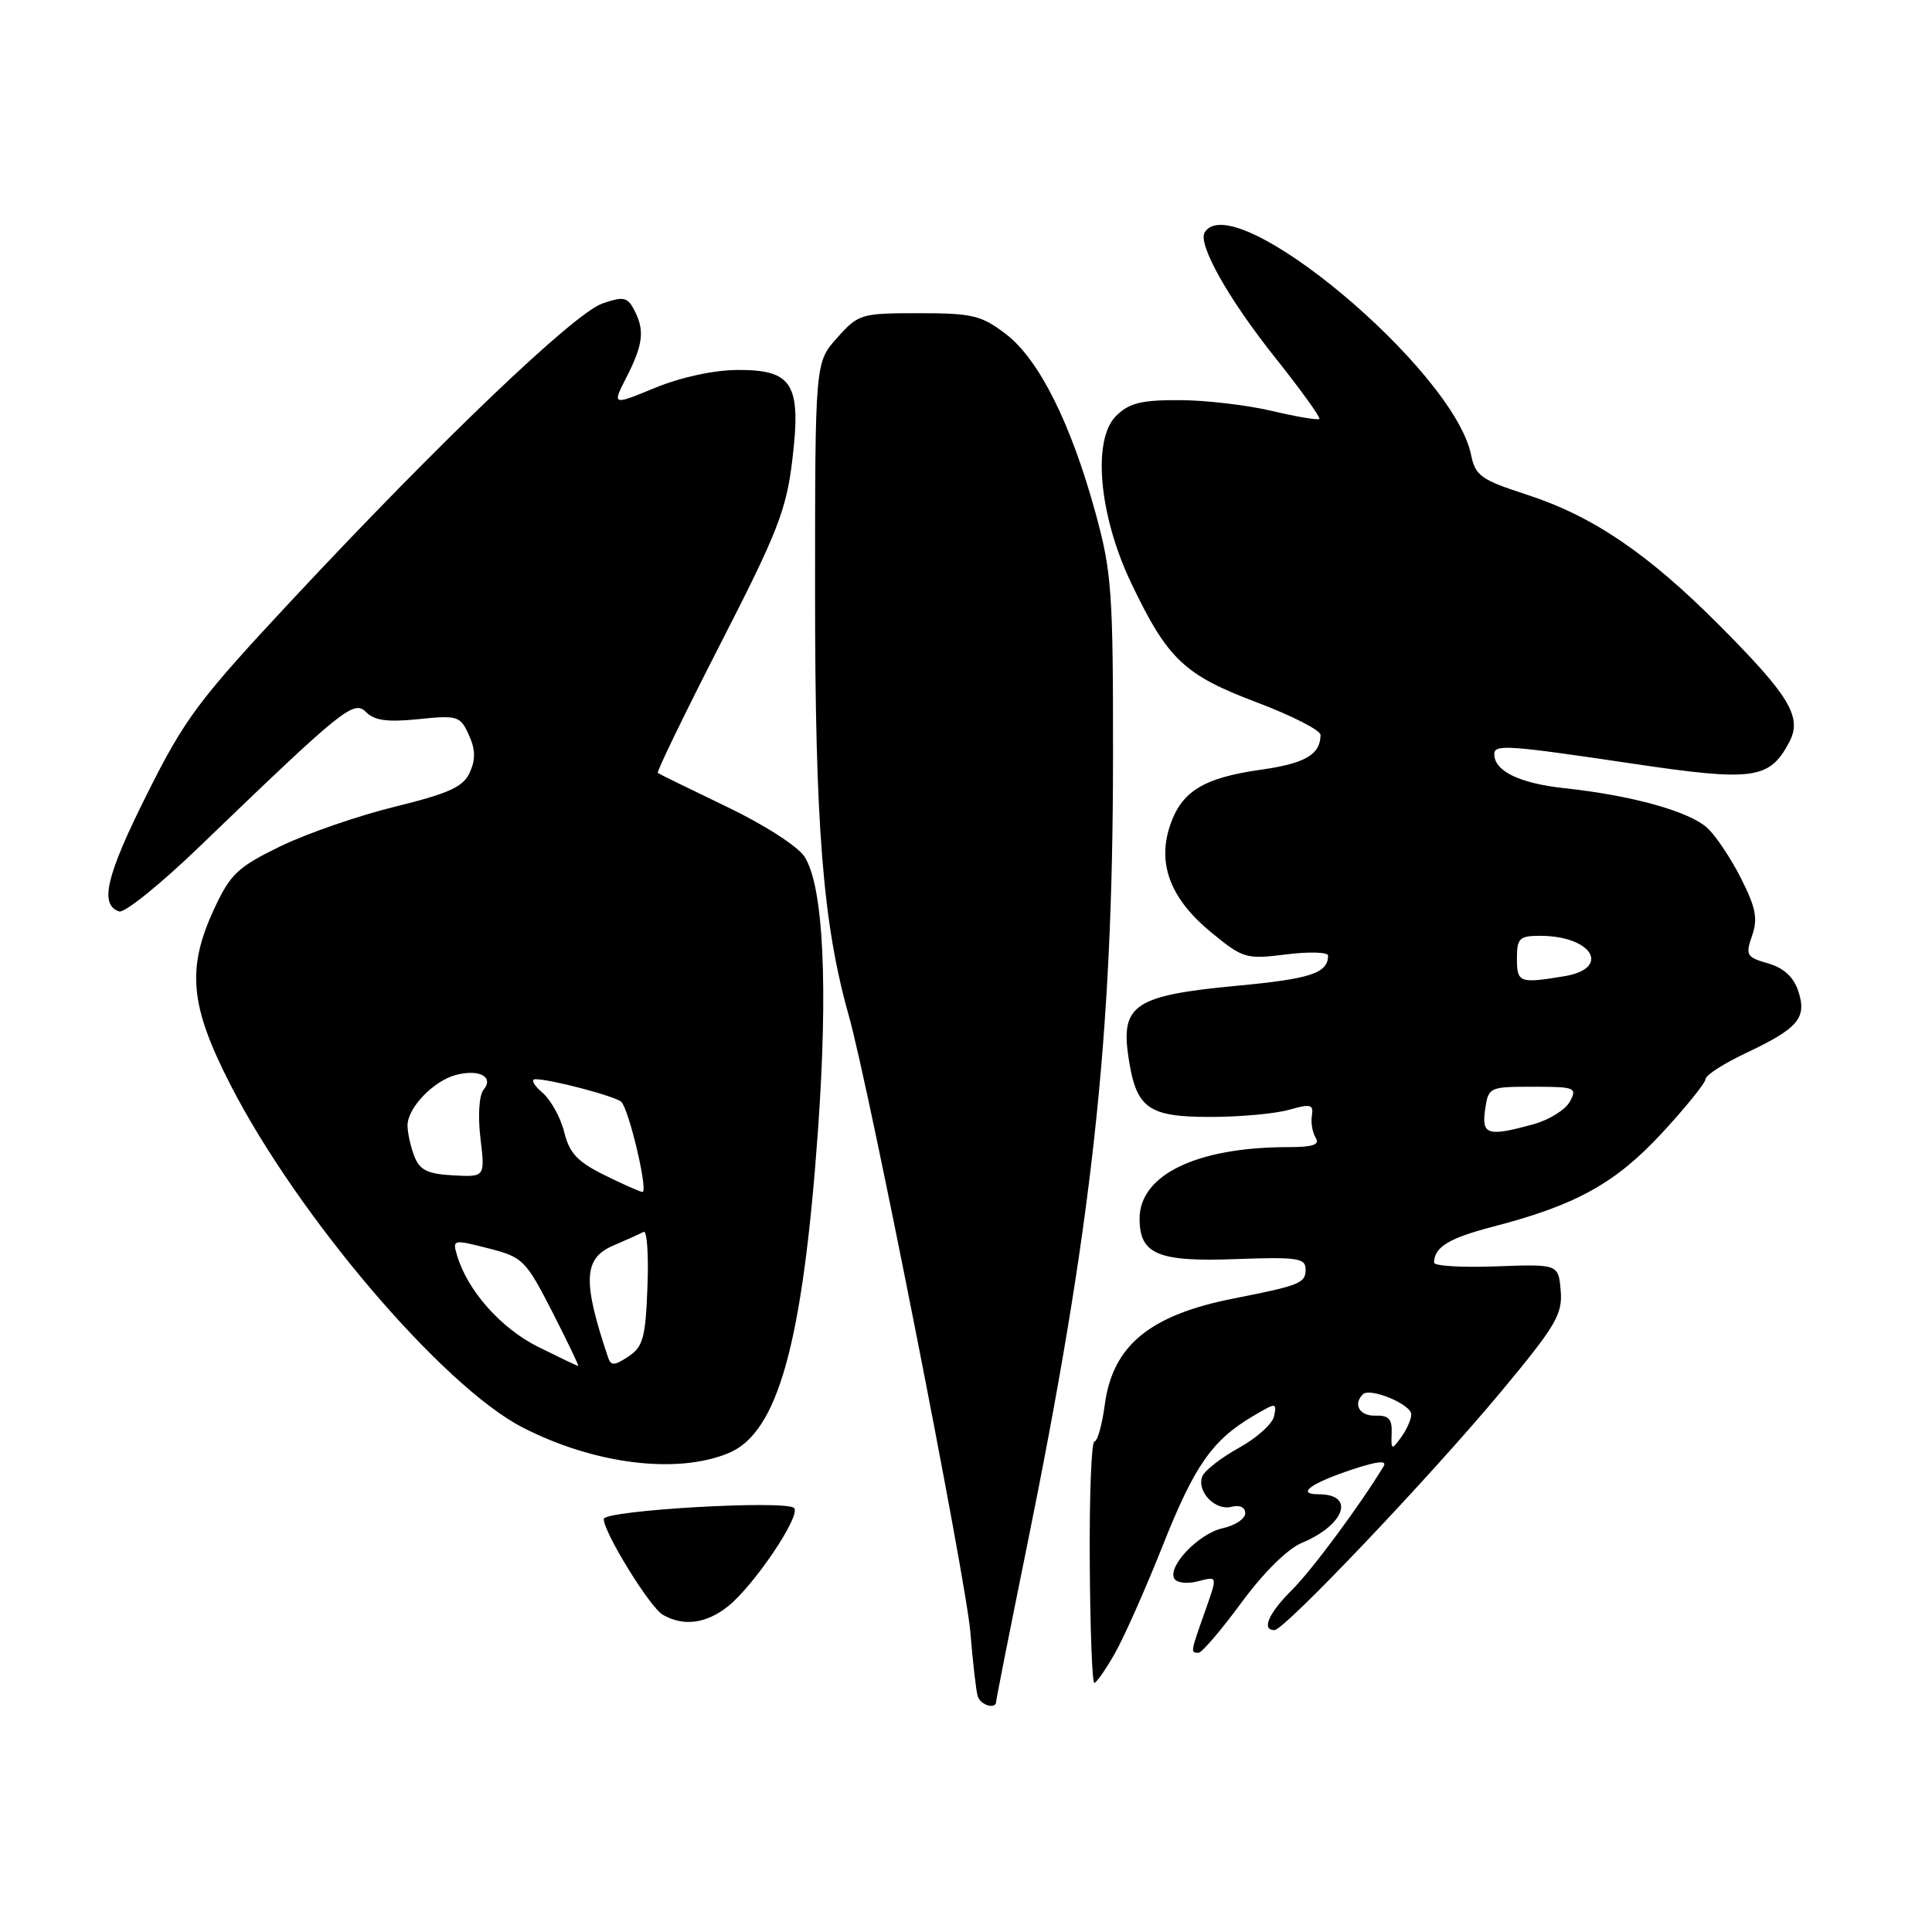 <?xml version="1.0" encoding="UTF-8" standalone="no"?>
<!DOCTYPE svg PUBLIC "-//W3C//DTD SVG 1.1//EN" "http://www.w3.org/Graphics/SVG/1.1/DTD/svg11.dtd" >
<svg xmlns="http://www.w3.org/2000/svg" xmlns:xlink="http://www.w3.org/1999/xlink" version="1.1" viewBox="0 0 256 256">
 <g >
 <path fill="currentColor"
d=" M 132.00 225.46 C 132.00 225.17 133.76 216.28 135.91 205.71 C 144.73 162.39 147.45 137.64 147.48 100.50 C 147.50 78.44 147.31 75.81 145.17 68.00 C 141.92 56.11 137.66 47.60 133.29 44.27 C 130.03 41.78 128.85 41.50 121.75 41.50 C 114.08 41.50 113.75 41.60 110.92 44.77 C 108.00 48.03 108.00 48.03 108.00 78.52 C 108.00 109.36 109.03 122.37 112.45 134.50 C 115.20 144.25 128.00 209.19 128.58 216.29 C 128.90 220.25 129.34 224.06 129.55 224.75 C 129.92 225.96 132.00 226.56 132.00 225.46 Z  M 147.71 219.12 C 148.92 216.99 151.77 210.58 154.04 204.87 C 158.27 194.20 160.61 190.84 166.05 187.63 C 169.10 185.83 169.18 185.83 168.83 187.62 C 168.64 188.64 166.54 190.54 164.16 191.85 C 161.79 193.16 159.61 194.86 159.31 195.63 C 158.54 197.63 161.03 200.22 163.18 199.66 C 164.26 199.38 165.00 199.72 165.00 200.51 C 165.00 201.24 163.66 202.14 162.01 202.50 C 158.83 203.20 154.63 207.60 155.62 209.20 C 155.95 209.73 157.29 209.89 158.61 209.56 C 161.44 208.85 161.39 208.64 159.50 214.00 C 157.75 218.95 157.75 219.00 158.81 219.00 C 159.25 219.00 161.80 216.02 164.48 212.38 C 167.39 208.41 170.60 205.23 172.50 204.44 C 178.21 202.05 179.62 198.00 174.74 198.00 C 171.67 198.00 173.66 196.54 179.28 194.68 C 182.56 193.60 183.83 193.48 183.33 194.30 C 180.27 199.37 173.84 208.05 171.20 210.67 C 168.09 213.76 167.11 216.00 168.87 216.00 C 170.19 216.00 189.43 195.76 198.80 184.52 C 206.17 175.66 207.06 174.17 206.80 171.03 C 206.50 167.50 206.50 167.50 198.25 167.80 C 193.71 167.97 190.01 167.75 190.02 167.30 C 190.05 165.24 191.99 164.06 197.83 162.54 C 208.83 159.69 214.07 156.79 220.25 150.10 C 223.41 146.68 226.00 143.47 226.00 142.97 C 226.00 142.47 228.43 140.91 231.40 139.51 C 238.31 136.24 239.46 134.87 238.27 131.30 C 237.65 129.44 236.33 128.24 234.26 127.65 C 231.42 126.83 231.26 126.56 232.16 123.98 C 232.94 121.73 232.66 120.26 230.67 116.34 C 229.32 113.68 227.31 110.68 226.21 109.69 C 223.79 107.50 216.21 105.40 207.38 104.45 C 201.37 103.81 198.00 102.18 198.00 99.93 C 198.00 98.60 199.74 98.72 216.23 101.17 C 232.33 103.57 234.44 103.28 237.06 98.39 C 238.85 95.04 237.21 92.28 227.78 82.81 C 218.29 73.29 211.04 68.38 202.27 65.53 C 196.22 63.57 195.49 63.04 194.92 60.25 C 192.60 48.94 163.45 24.60 159.63 30.79 C 158.68 32.33 162.75 39.58 168.93 47.34 C 172.36 51.65 175.01 55.32 174.82 55.51 C 174.64 55.70 171.79 55.22 168.49 54.44 C 165.20 53.67 159.69 53.02 156.25 53.02 C 151.20 53.00 149.59 53.41 147.87 55.13 C 144.71 58.29 145.62 68.32 149.89 77.26 C 154.70 87.34 156.90 89.44 166.54 93.07 C 171.19 94.83 174.99 96.77 174.98 97.38 C 174.95 99.99 172.95 101.16 167.08 101.99 C 159.43 103.07 156.53 104.87 155.01 109.46 C 153.33 114.55 155.14 119.16 160.52 123.57 C 164.73 127.02 165.12 127.13 170.45 126.46 C 173.50 126.08 175.99 126.16 175.98 126.63 C 175.94 128.96 173.67 129.71 163.78 130.63 C 150.43 131.89 148.50 133.15 149.51 139.98 C 150.53 146.88 152.06 148.00 160.41 148.00 C 164.32 148.00 169.00 147.57 170.81 147.05 C 173.65 146.24 174.07 146.34 173.83 147.80 C 173.68 148.74 173.90 150.06 174.33 150.75 C 174.92 151.68 173.99 152.00 170.70 152.00 C 158.60 152.00 151.00 155.66 151.00 161.48 C 151.00 166.19 153.42 167.22 163.66 166.84 C 171.88 166.54 173.00 166.70 173.00 168.18 C 173.00 170.03 172.31 170.31 163.50 172.05 C 152.35 174.24 147.43 178.29 146.39 186.13 C 146.03 188.81 145.42 191.00 145.02 191.00 C 144.62 191.00 144.34 198.20 144.40 207.00 C 144.45 215.79 144.72 222.99 145.00 222.99 C 145.28 222.99 146.49 221.24 147.71 219.12 Z  M 96.41 212.89 C 99.88 210.16 106.19 200.79 105.22 199.82 C 104.13 198.73 80.00 200.12 80.00 201.28 C 80.00 203.06 86.10 212.96 87.82 213.96 C 90.51 215.53 93.53 215.16 96.41 212.89 Z  M 96.57 192.53 C 103.08 189.82 106.36 177.98 108.37 150.00 C 109.76 130.68 109.11 117.34 106.59 113.50 C 105.69 112.12 101.16 109.22 96.24 106.87 C 91.43 104.56 87.35 102.56 87.16 102.42 C 86.98 102.28 90.71 94.59 95.45 85.33 C 103.02 70.57 104.19 67.58 104.98 61.00 C 106.20 50.88 105.05 48.99 97.73 49.02 C 94.58 49.04 90.23 49.98 86.80 51.39 C 81.09 53.74 81.09 53.74 83.05 49.91 C 85.25 45.59 85.45 43.71 83.99 40.99 C 83.12 39.36 82.57 39.26 79.81 40.22 C 76.08 41.51 58.36 58.44 38.86 79.32 C 26.28 92.80 24.52 95.14 19.47 105.24 C 14.06 116.05 13.15 119.90 15.79 120.77 C 16.50 121.00 21.22 117.20 26.29 112.32 C 45.54 93.78 46.86 92.72 48.51 94.36 C 49.62 95.48 51.37 95.71 55.46 95.29 C 60.63 94.76 60.98 94.87 62.12 97.36 C 63.00 99.29 63.03 100.64 62.25 102.36 C 61.38 104.27 59.52 105.12 52.34 106.89 C 47.48 108.08 40.64 110.45 37.15 112.14 C 31.53 114.87 30.53 115.81 28.41 120.36 C 24.71 128.32 25.14 133.21 30.51 143.69 C 39.42 161.12 58.67 183.70 69.24 189.14 C 78.75 194.03 89.73 195.39 96.57 192.53 Z  M 184.40 189.90 C 184.48 188.03 184.00 187.52 182.25 187.58 C 180.16 187.65 179.24 186.09 180.59 184.75 C 181.52 183.81 187.00 186.08 187.00 187.41 C 187.00 188.07 186.39 189.45 185.65 190.46 C 184.39 192.18 184.32 192.15 184.40 189.90 Z  M 196.79 147.00 C 197.22 144.05 197.33 144.00 203.15 144.00 C 208.72 144.00 209.01 144.12 208.02 145.96 C 207.45 147.03 205.29 148.38 203.24 148.95 C 197.12 150.65 196.29 150.40 196.79 147.00 Z  M 201.00 127.00 C 201.00 124.32 201.33 124.00 204.07 124.00 C 210.99 124.00 213.56 128.32 207.25 129.36 C 201.33 130.34 201.00 130.21 201.00 127.00 Z  M 71.31 178.47 C 66.36 176.00 61.95 171.02 60.56 166.34 C 59.94 164.24 60.03 164.21 64.71 165.41 C 69.28 166.58 69.65 166.94 73.17 173.81 C 75.19 177.77 76.74 181.00 76.62 181.00 C 76.49 181.00 74.11 179.86 71.31 178.47 Z  M 80.57 179.86 C 77.17 169.75 77.31 166.73 81.25 165.05 C 83.04 164.28 84.86 163.46 85.29 163.23 C 85.73 163.00 85.96 166.28 85.79 170.53 C 85.54 177.25 85.21 178.46 83.26 179.75 C 81.40 180.98 80.95 181.00 80.57 179.86 Z  M 80.06 155.69 C 76.52 153.94 75.44 152.79 74.76 150.00 C 74.28 148.07 72.97 145.71 71.84 144.75 C 70.71 143.79 70.30 143.00 70.95 143.00 C 72.97 143.00 81.46 145.24 82.31 145.99 C 83.33 146.91 85.95 158.02 85.12 157.94 C 84.78 157.91 82.50 156.90 80.06 155.69 Z  M 54.89 153.18 C 54.40 151.91 54.00 150.08 54.00 149.12 C 54.00 146.78 57.49 143.17 60.47 142.42 C 63.55 141.64 65.48 142.71 64.07 144.41 C 63.48 145.13 63.31 147.80 63.66 150.81 C 64.28 155.97 64.28 155.97 60.02 155.74 C 56.62 155.55 55.60 155.04 54.89 153.18 Z "/>
</g>
</svg>